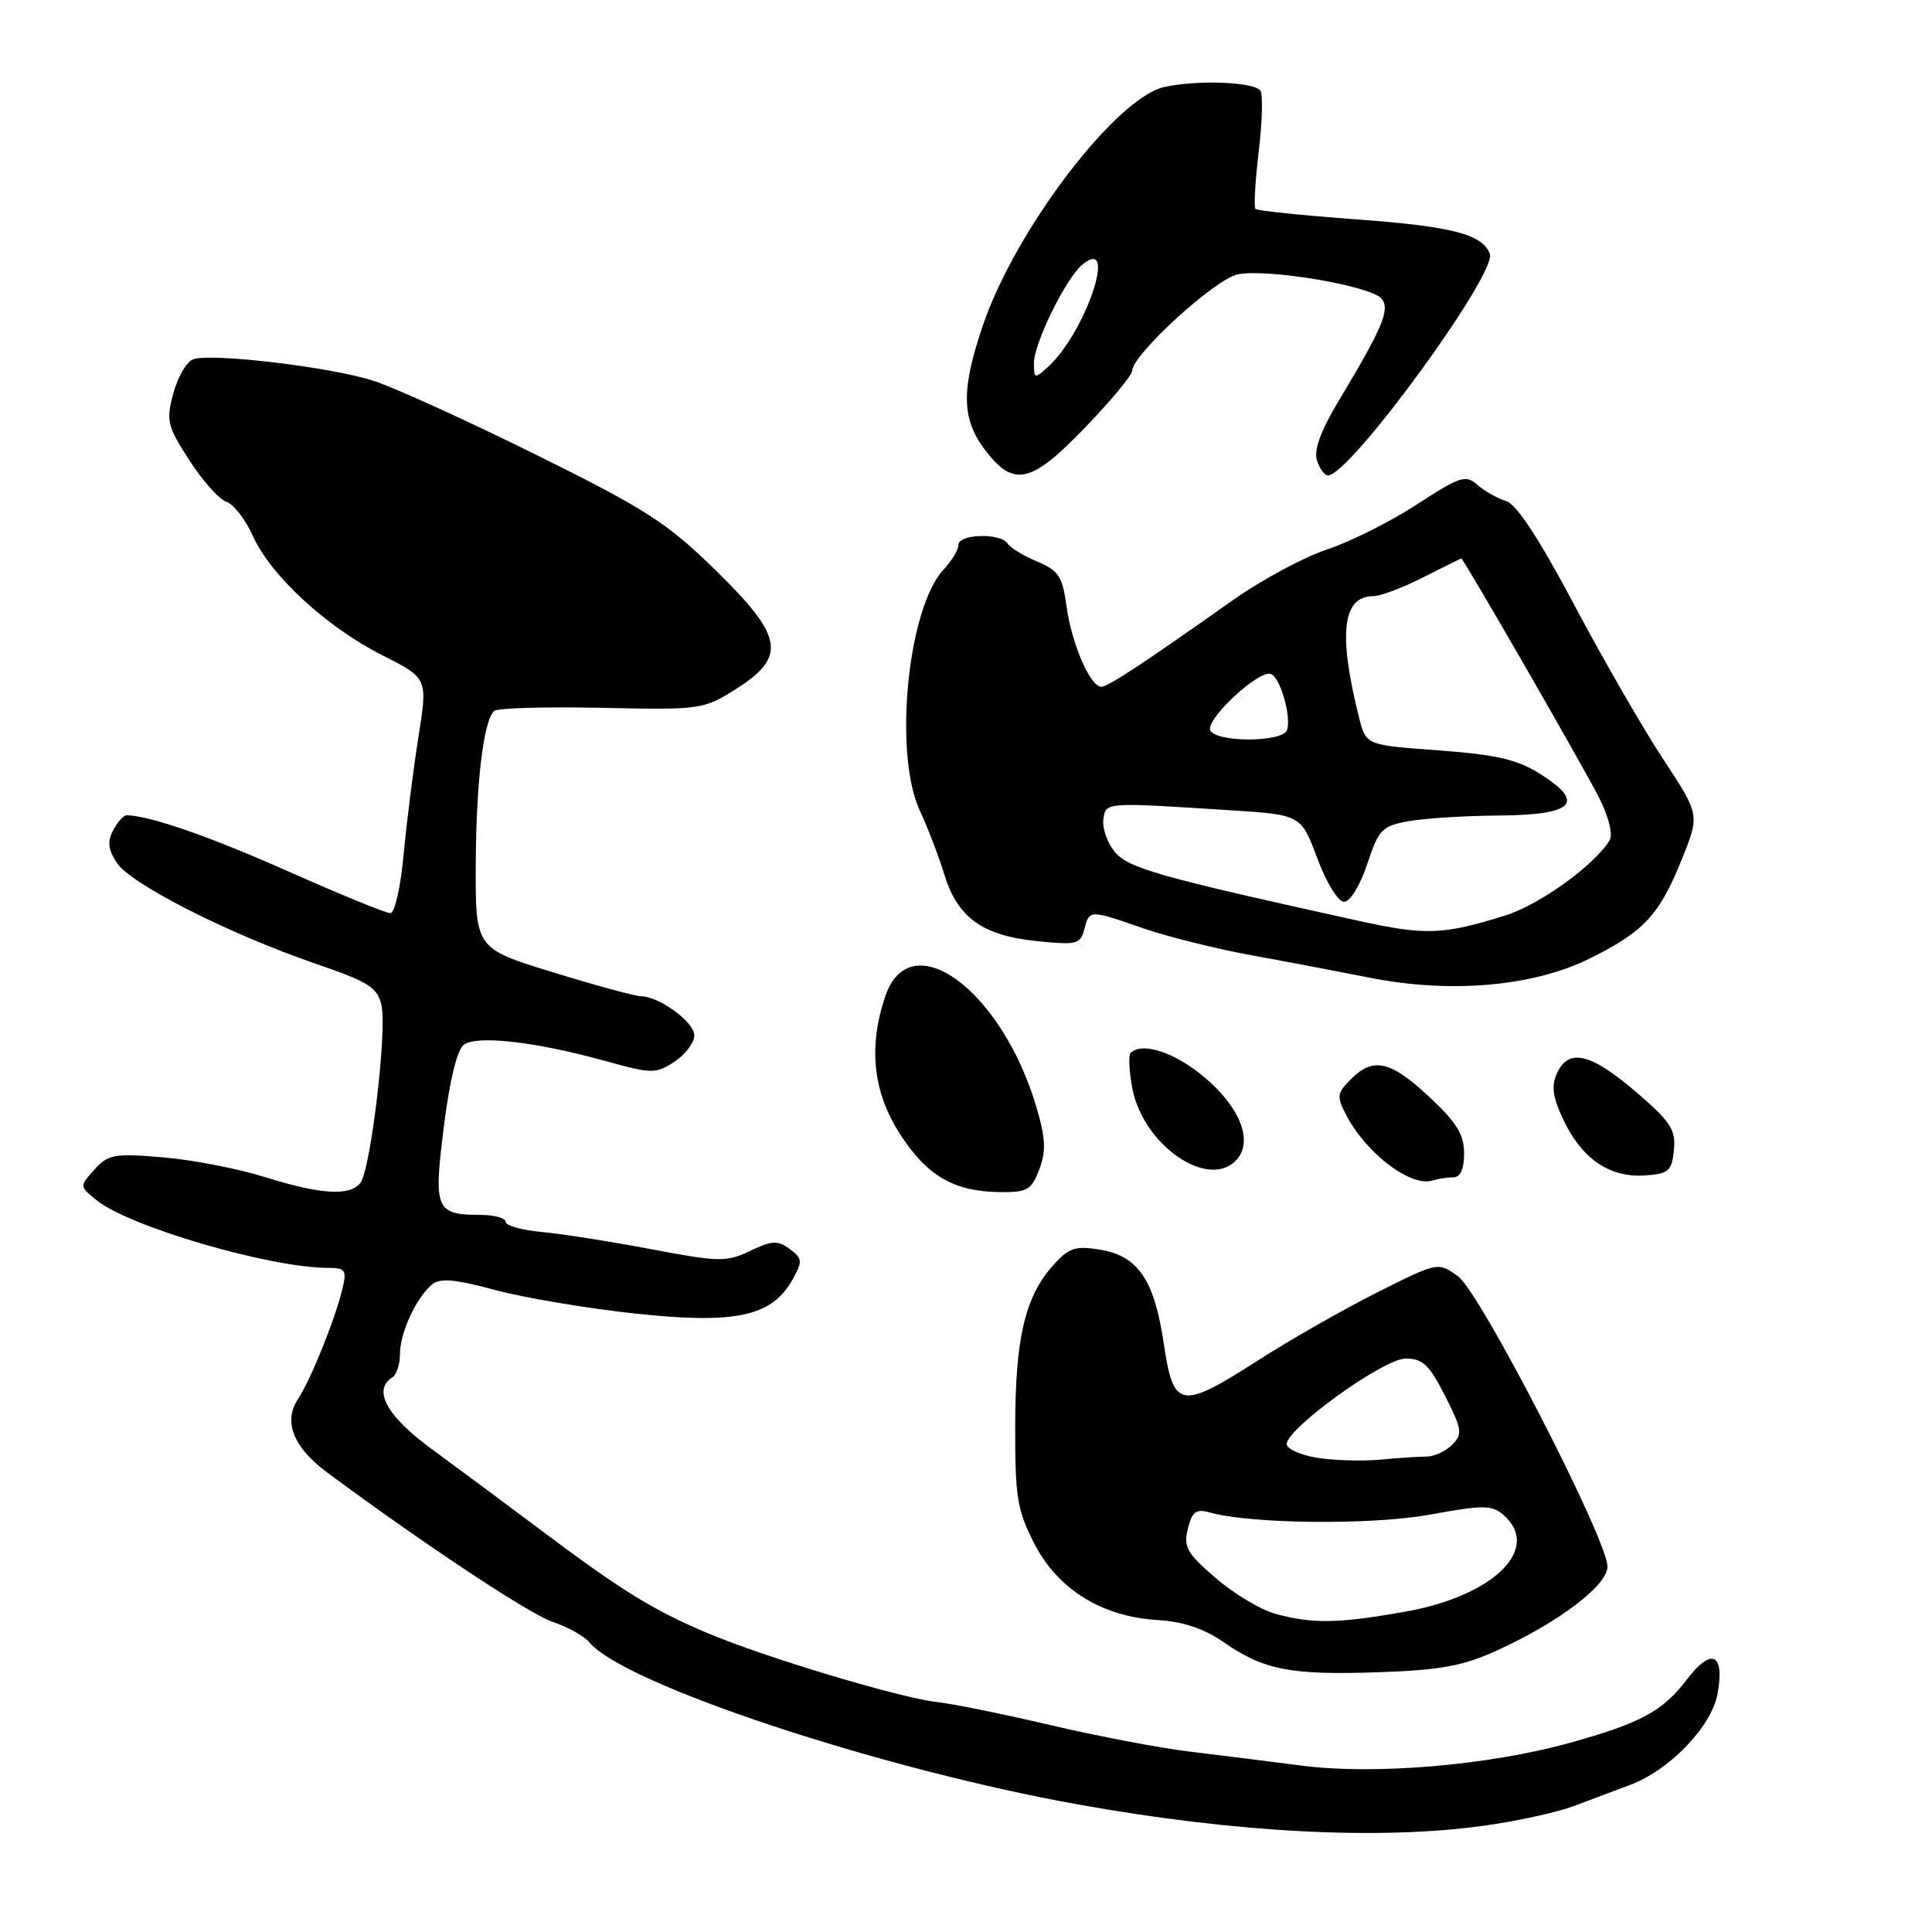<?xml version="1.0" encoding="UTF-8" standalone="no"?>
<!DOCTYPE svg PUBLIC "-//W3C//DTD SVG 1.1//EN" "http://www.w3.org/Graphics/SVG/1.1/DTD/svg11.dtd" >
<svg xmlns="http://www.w3.org/2000/svg" xmlns:xlink="http://www.w3.org/1999/xlink" version="1.1" viewBox="0 0 256 256">
 <g >
 <path fill="currentColor"
d=" M 196.66 241.91 C 200.96 241.32 206.28 240.15 208.49 239.33 C 210.69 238.50 214.07 237.24 216.00 236.51 C 221.22 234.56 226.76 228.80 227.57 224.50 C 228.57 219.13 226.83 218.23 223.60 222.45 C 220.32 226.76 217.45 228.31 207.95 230.95 C 197.23 233.92 182.14 235.20 172.50 233.96 C 168.10 233.39 161.35 232.54 157.50 232.08 C 153.65 231.61 145.40 230.04 139.17 228.58 C 132.94 227.12 126.19 225.75 124.17 225.53 C 119.35 225.01 101.46 219.64 93.81 216.42 C 86.54 213.36 82.32 210.75 71.52 202.64 C 67.02 199.26 60.57 194.47 57.19 192.00 C 51.23 187.64 49.33 184.15 52.00 182.50 C 52.55 182.16 53.00 180.76 53.00 179.39 C 53.00 176.60 55.15 171.95 57.25 170.20 C 58.31 169.33 60.28 169.49 65.57 170.92 C 69.38 171.95 77.74 173.36 84.14 174.05 C 97.46 175.48 102.27 174.45 105.00 169.57 C 106.37 167.11 106.34 166.77 104.65 165.51 C 103.06 164.33 102.31 164.36 99.40 165.75 C 96.25 167.25 95.32 167.23 86.26 165.52 C 80.89 164.50 74.36 163.48 71.75 163.24 C 69.14 163.00 67.00 162.40 67.00 161.90 C 67.00 161.41 65.54 160.99 63.75 160.98 C 57.70 160.96 57.43 160.31 58.81 149.31 C 59.56 143.25 60.57 139.09 61.45 138.44 C 63.18 137.14 70.96 138.03 80.12 140.56 C 86.40 142.30 86.88 142.31 89.37 140.68 C 90.82 139.73 92.00 138.16 92.00 137.19 C 92.00 135.42 87.31 132.00 84.88 132.00 C 84.16 132.00 78.95 130.58 73.29 128.84 C 63.00 125.68 63.00 125.68 63.04 114.59 C 63.09 103.70 64.05 95.61 65.46 94.21 C 65.86 93.82 72.24 93.63 79.65 93.79 C 92.90 94.07 93.20 94.03 97.53 91.29 C 104.29 87.00 103.83 84.35 94.75 75.49 C 88.36 69.25 85.55 67.44 71.00 60.24 C 61.92 55.75 52.25 51.34 49.50 50.46 C 43.81 48.62 27.87 46.73 25.56 47.62 C 24.71 47.94 23.55 49.98 22.96 52.14 C 21.99 55.76 22.16 56.46 25.11 61.02 C 26.87 63.74 29.08 66.21 30.02 66.50 C 30.95 66.80 32.53 68.84 33.51 71.03 C 35.88 76.29 43.31 83.12 50.71 86.85 C 56.68 89.87 56.68 89.87 55.44 97.68 C 54.76 101.98 53.88 108.99 53.48 113.25 C 53.09 117.53 52.30 121.00 51.72 121.00 C 51.14 121.00 45.08 118.52 38.25 115.49 C 27.77 110.83 20.01 108.13 16.79 108.02 C 16.39 108.01 15.59 108.90 15.01 109.99 C 14.20 111.50 14.32 112.55 15.48 114.33 C 17.32 117.14 30.29 123.73 41.72 127.66 C 48.90 130.12 50.02 130.84 50.55 133.22 C 51.30 136.62 49.10 155.05 47.75 156.75 C 46.34 158.52 42.49 158.28 35.07 155.96 C 31.54 154.85 25.46 153.68 21.57 153.35 C 15.13 152.81 14.32 152.96 12.51 154.98 C 10.52 157.19 10.52 157.19 12.80 159.04 C 17.14 162.55 35.78 168.00 43.48 168.00 C 45.76 168.00 45.97 168.29 45.38 170.75 C 44.38 174.88 41.21 182.76 39.47 185.41 C 37.51 188.39 38.88 191.79 43.36 195.12 C 56.13 204.58 70.22 213.92 73.24 214.91 C 75.22 215.57 77.41 216.79 78.11 217.63 C 82.69 223.16 116.60 234.40 142.91 239.11 C 163.80 242.86 182.77 243.85 196.66 241.91 Z  M 198.44 218.66 C 206.61 214.92 213.00 210.06 213.00 207.58 C 213.00 204.02 196.15 171.28 193.22 169.14 C 190.56 167.20 190.56 167.20 182.53 171.23 C 178.11 173.45 171.08 177.45 166.90 180.13 C 156.39 186.87 155.50 186.72 154.21 178.06 C 152.95 169.56 150.80 166.40 145.72 165.58 C 142.44 165.05 141.61 165.34 139.48 167.73 C 135.81 171.88 134.53 177.36 134.52 189.03 C 134.50 198.37 134.79 200.12 137.05 204.53 C 140.17 210.60 145.99 214.21 153.35 214.66 C 156.75 214.86 159.54 215.79 162.14 217.60 C 167.48 221.30 171.01 221.98 182.67 221.58 C 190.97 221.29 193.86 220.75 198.44 218.66 Z  M 137.71 154.95 C 138.63 152.53 138.55 150.83 137.33 146.70 C 132.74 131.16 120.63 122.27 117.31 132.00 C 115.03 138.68 115.67 144.71 119.25 150.26 C 122.84 155.83 126.42 157.90 132.53 157.96 C 136.12 158.00 136.69 157.67 137.71 154.95 Z  M 192.58 156.00 C 193.51 156.00 194.00 154.90 194.00 152.82 C 194.00 150.32 193.00 148.71 189.36 145.32 C 184.21 140.52 181.97 140.03 178.98 143.02 C 177.15 144.85 177.10 145.28 178.39 147.77 C 181.06 152.87 186.96 157.33 189.83 156.42 C 190.56 156.19 191.80 156.00 192.58 156.00 Z  M 221.80 152.37 C 222.07 149.67 221.38 148.63 216.70 144.62 C 210.71 139.51 207.82 138.85 206.29 142.25 C 205.52 143.97 205.75 145.46 207.26 148.59 C 209.70 153.63 213.38 156.08 218.00 155.75 C 221.12 155.53 221.53 155.16 221.80 152.37 Z  M 163.97 153.54 C 166.04 151.05 164.22 146.60 159.52 142.68 C 155.61 139.41 151.32 138.02 149.81 139.53 C 149.52 139.82 149.61 141.88 150.02 144.11 C 151.43 151.83 160.37 157.88 163.97 153.54 Z  M 210.54 127.06 C 217.84 123.46 219.90 121.24 222.91 113.72 C 225.22 107.94 225.22 107.94 220.36 100.56 C 217.69 96.50 212.38 87.29 208.57 80.10 C 203.95 71.39 200.94 66.81 199.57 66.39 C 198.43 66.05 196.72 65.08 195.77 64.25 C 194.21 62.87 193.47 63.11 187.73 66.85 C 184.26 69.11 178.91 71.79 175.86 72.80 C 172.81 73.81 167.20 76.82 163.40 79.50 C 151.22 88.10 146.82 91.00 145.93 91.00 C 144.47 91.00 142.01 85.32 141.33 80.40 C 140.78 76.37 140.28 75.60 137.42 74.40 C 135.61 73.65 133.85 72.57 133.51 72.02 C 132.63 70.59 127.00 70.74 127.00 72.19 C 127.00 72.84 126.12 74.31 125.05 75.45 C 120.26 80.54 118.36 99.85 121.89 107.43 C 122.93 109.67 124.40 113.48 125.14 115.91 C 126.89 121.59 130.18 123.96 137.36 124.70 C 142.65 125.24 143.16 125.12 143.67 123.15 C 144.36 120.52 144.31 120.52 151.59 123.04 C 154.84 124.15 161.32 125.77 166.00 126.61 C 170.68 127.46 177.65 128.79 181.50 129.55 C 192.11 131.67 203.08 130.73 210.54 127.06 Z  M 143.84 56.59 C 147.23 53.06 150.00 49.72 150.00 49.18 C 150.00 47.03 161.01 36.95 164.02 36.35 C 167.95 35.56 181.66 37.88 183.06 39.57 C 184.24 40.99 183.23 43.38 177.31 53.24 C 175.01 57.08 174.07 59.66 174.50 60.99 C 174.85 62.10 175.51 63.00 175.97 63.00 C 178.86 63.00 198.40 36.22 197.41 33.63 C 196.41 31.03 192.39 29.99 179.64 29.06 C 172.57 28.54 166.59 27.92 166.36 27.69 C 166.12 27.46 166.32 24.06 166.78 20.15 C 167.25 16.23 167.36 12.58 167.02 12.04 C 166.29 10.86 158.79 10.55 154.30 11.52 C 147.93 12.90 134.60 30.36 130.28 43.00 C 127.32 51.63 127.39 55.51 130.55 59.66 C 134.33 64.62 136.64 64.08 143.84 56.59 Z  M 169.00 213.84 C 167.07 213.32 163.52 211.19 161.10 209.11 C 157.26 205.82 156.79 204.98 157.40 202.56 C 157.96 200.29 158.49 199.90 160.30 200.41 C 165.74 201.94 181.79 202.10 189.50 200.69 C 196.64 199.39 197.69 199.40 199.25 200.77 C 204.29 205.20 197.92 211.47 186.27 213.54 C 177.39 215.13 173.95 215.19 169.00 213.84 Z  M 174.50 193.16 C 172.30 192.80 170.50 191.98 170.50 191.35 C 170.50 189.27 183.31 180.04 186.23 180.02 C 188.51 180.00 189.38 180.82 191.47 184.94 C 193.74 189.42 193.83 190.03 192.42 191.44 C 191.56 192.30 190.05 193.00 189.07 193.00 C 188.08 193.00 185.30 193.18 182.89 193.41 C 180.48 193.63 176.70 193.52 174.50 193.16 Z  M 180.00 122.01 C 153.60 116.20 149.48 115.04 147.70 112.86 C 146.71 111.65 146.04 109.73 146.20 108.58 C 146.53 106.27 146.27 106.29 162.95 107.36 C 172.39 107.96 172.39 107.96 174.55 113.73 C 175.76 116.99 177.31 119.50 178.10 119.50 C 178.89 119.50 180.22 117.33 181.16 114.50 C 182.68 109.90 183.12 109.44 186.66 108.81 C 188.77 108.43 194.16 108.09 198.64 108.06 C 208.53 107.99 210.14 106.37 204.10 102.56 C 201.04 100.63 198.31 100.00 190.63 99.43 C 181.00 98.73 181.00 98.73 180.09 95.11 C 177.29 84.00 177.87 79.00 181.95 79.00 C 182.89 79.00 185.87 77.88 188.58 76.50 C 191.29 75.13 193.56 74.01 193.63 74.00 C 193.92 73.99 209.94 101.82 211.93 105.78 C 213.17 108.26 213.74 110.60 213.28 111.35 C 211.30 114.62 204.04 119.86 199.50 121.29 C 191.26 123.88 188.89 123.97 180.00 122.01 Z  M 160.39 96.82 C 159.57 95.49 166.74 88.75 168.39 89.30 C 169.63 89.71 171.16 95.04 170.53 96.75 C 169.93 98.36 161.37 98.41 160.39 96.82 Z  M 137.00 48.12 C 137.00 45.49 141.22 36.89 143.41 35.07 C 148.22 31.08 143.84 44.12 138.85 48.63 C 137.10 50.22 137.00 50.19 137.00 48.12 Z "/>
</g>
</svg>